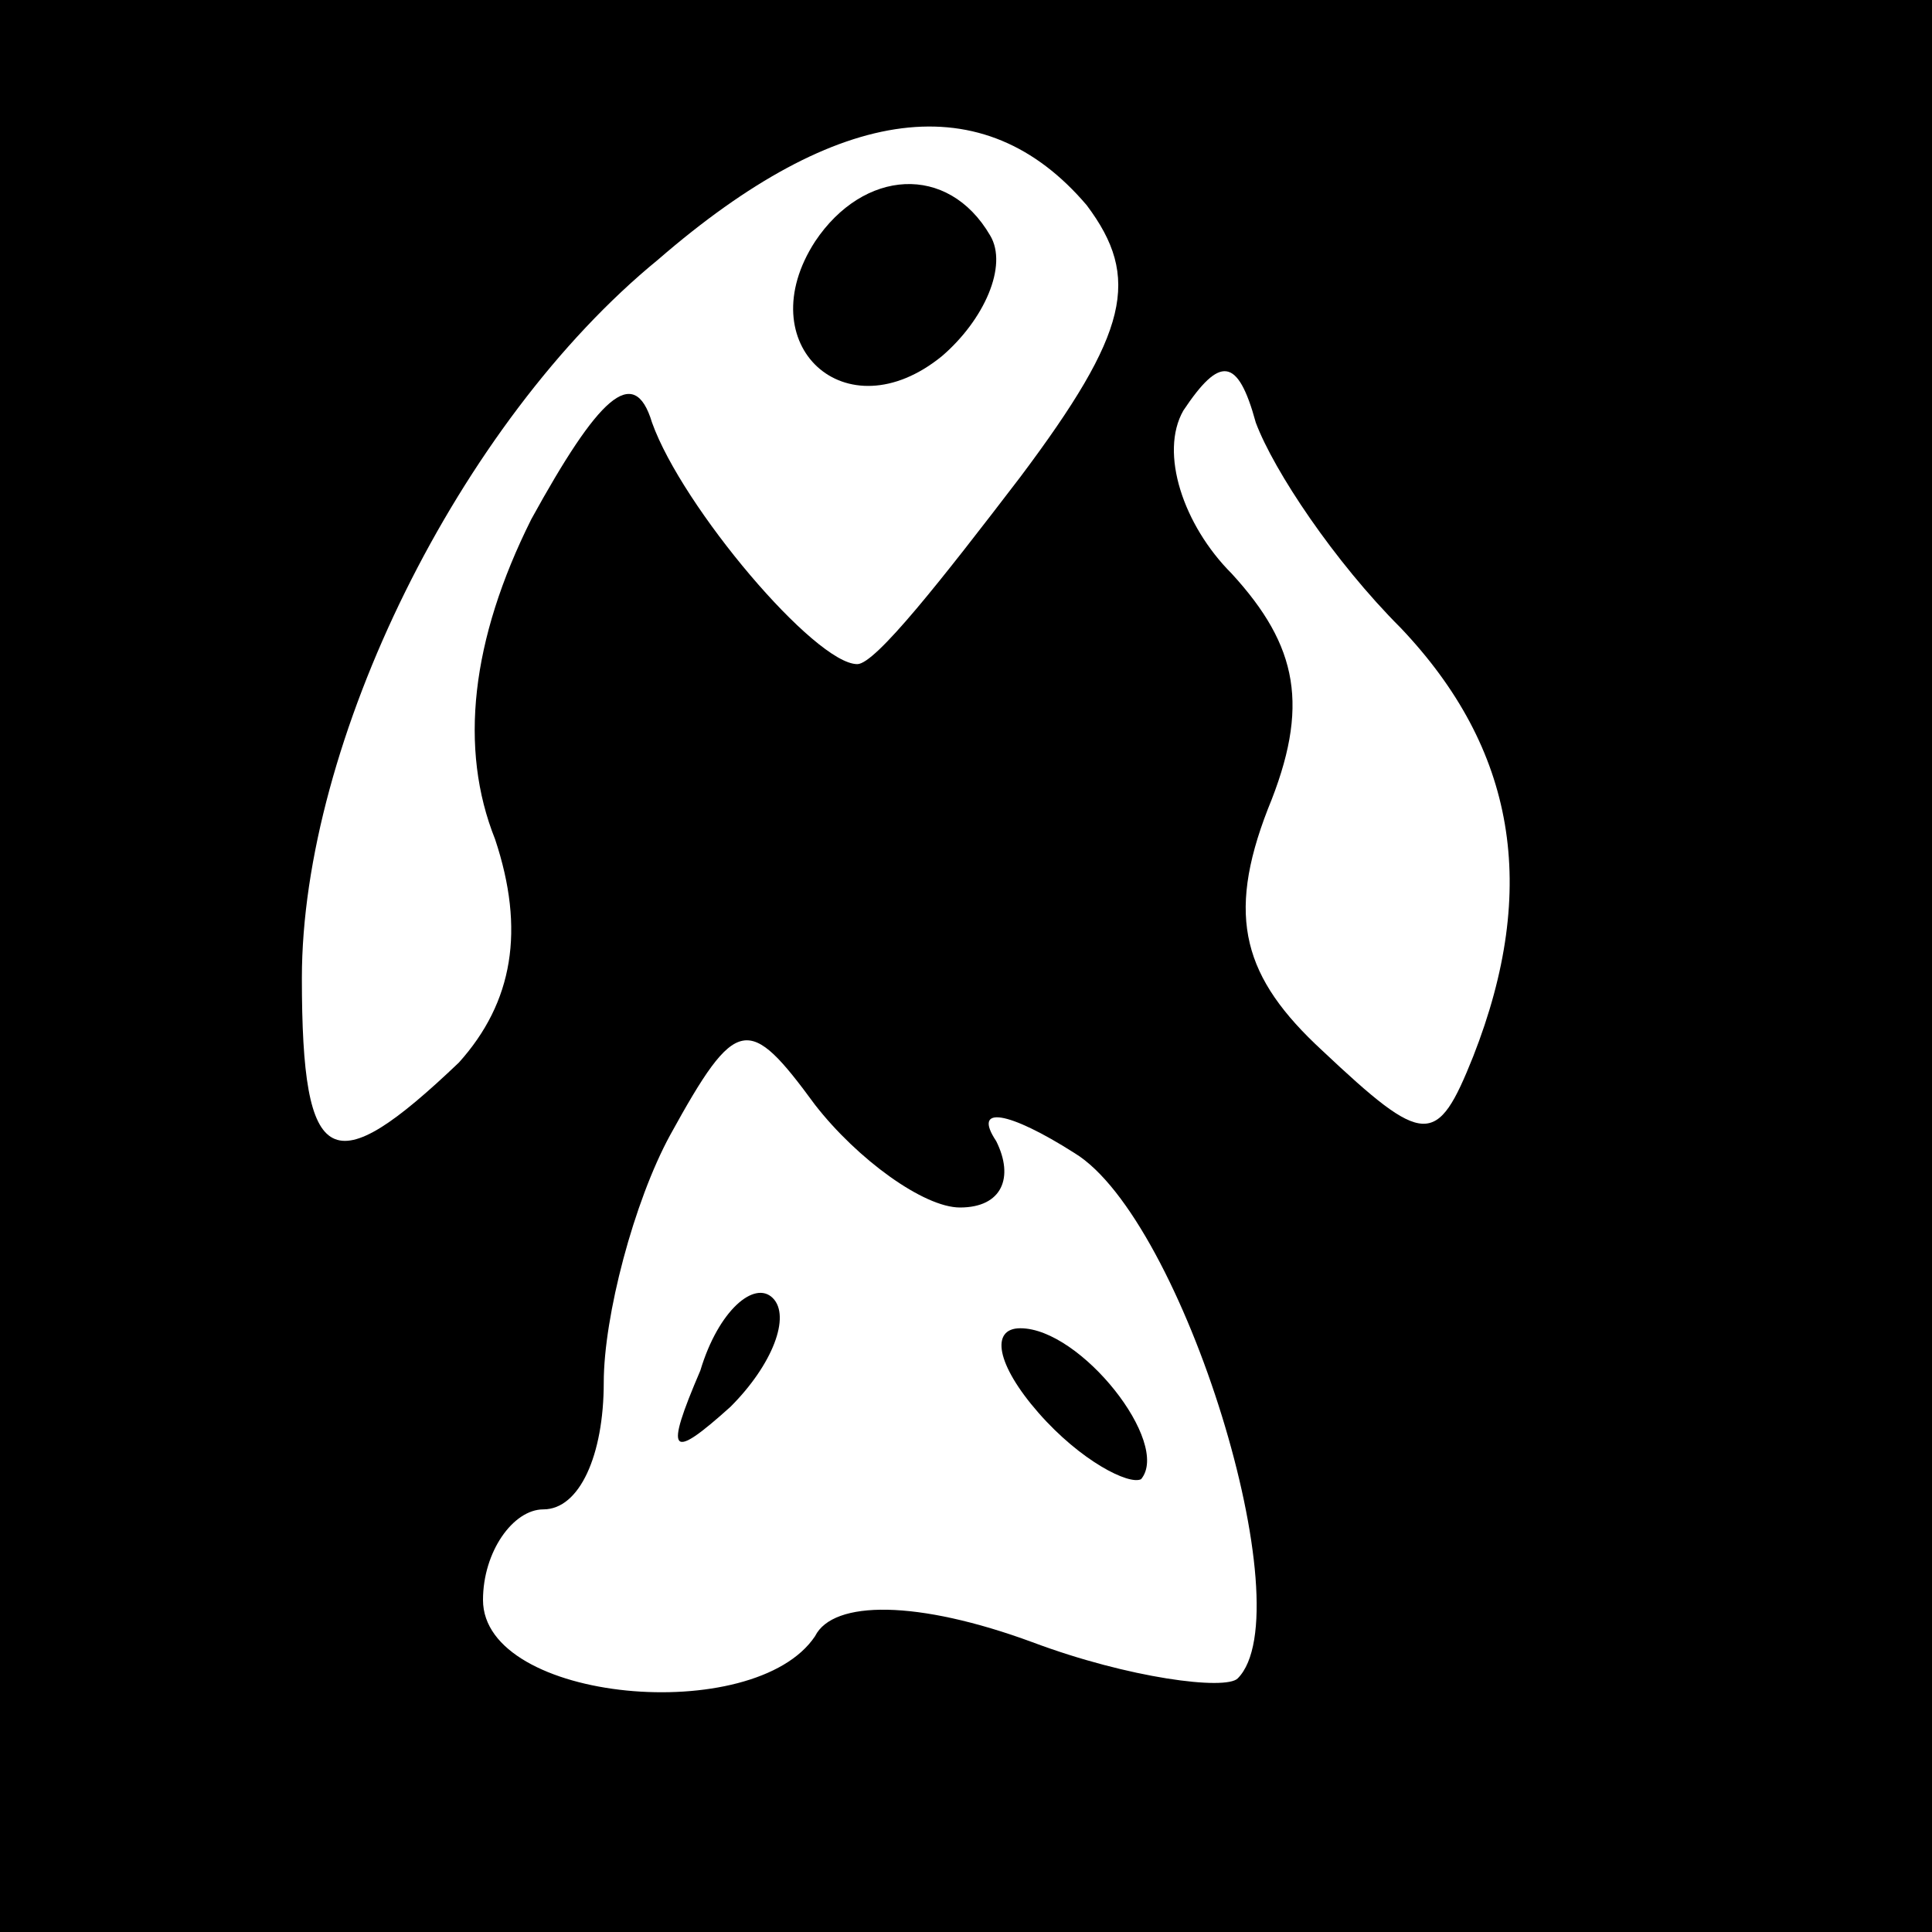 <?xml version="1.0" standalone="no"?>
<!DOCTYPE svg PUBLIC "-//W3C//DTD SVG 20010904//EN"
 "http://www.w3.org/TR/2001/REC-SVG-20010904/DTD/svg10.dtd">
<svg version="1.0" xmlns="http://www.w3.org/2000/svg"
 width="32pt" height="32pt" viewBox="0 0 32 32"
 preserveAspectRatio="xMidYMid meet">
<rect x="0" y="0" width="32" height="32" fill="#808080" stroke="none"/>
<g transform="translate(0,32) scale(0.1,-0.1)"
fill="#000000" stroke="none">
<path fill="#000000" stroke="none" d="M0 160 l0 -160 160 0 160 0 0 160 0
160 -160 0 -160 0 0 -160z"/>
<path fill="#ffffff" stroke="none" d="M180 286 c9 -12 7 -21 -11 -45 -13 -17
-24 -31 -27 -31 -7 0 -29 26 -34 40 -3 10 -9 4 -20 -16 -10 -20 -12 -38 -6
-53 5 -15 3 -27 -6 -37 -21 -20 -26 -18 -26 14 0 39 26 92 59 119 30 26 54 29
71 9z"/>
<path fill="#ffffff" stroke="none" d="M232 216 c19 -20 23 -43 12 -71 -6 -15
-8 -15 -25 1 -13 12 -16 22 -9 40 7 17 5 27 -6 39 -8 8 -12 20 -8 27 6 9 9 9
12 -2 3 -8 13 -23 24 -34z"/>
<path fill="#ffffff" stroke="none" d="M159 120 c7 0 9 5 6 11 -4 6 2 5 13 -2
18 -11 38 -76 27 -87 -2 -2 -18 0 -34 6 -19 7 -33 7 -36 1 -10 -15 -55 -11
-55 6 0 8 5 15 10 15 6 0 10 9 10 21 0 11 5 30 11 41 11 20 13 20 24 5 7 -9
18 -17 24 -17z"/>
<path fill="#000000" stroke="none" d="M135 280 c-11 -17 5 -32 21 -19 7 6 11
15 8 20 -7 12 -21 11 -29 -1z"/>
<path fill="#000000" stroke="none" d="M116 93 c-6 -14 -5 -15 5 -6 7 7 10 15
7 18 -3 3 -9 -2 -12 -12z"/>
<path fill="#000000" stroke="none" d="M172 86 c7 -8 15 -12 17 -11 5 6 -10
25 -20 25 -5 0 -4 -6 3 -14z"/>
</g>
</svg>
